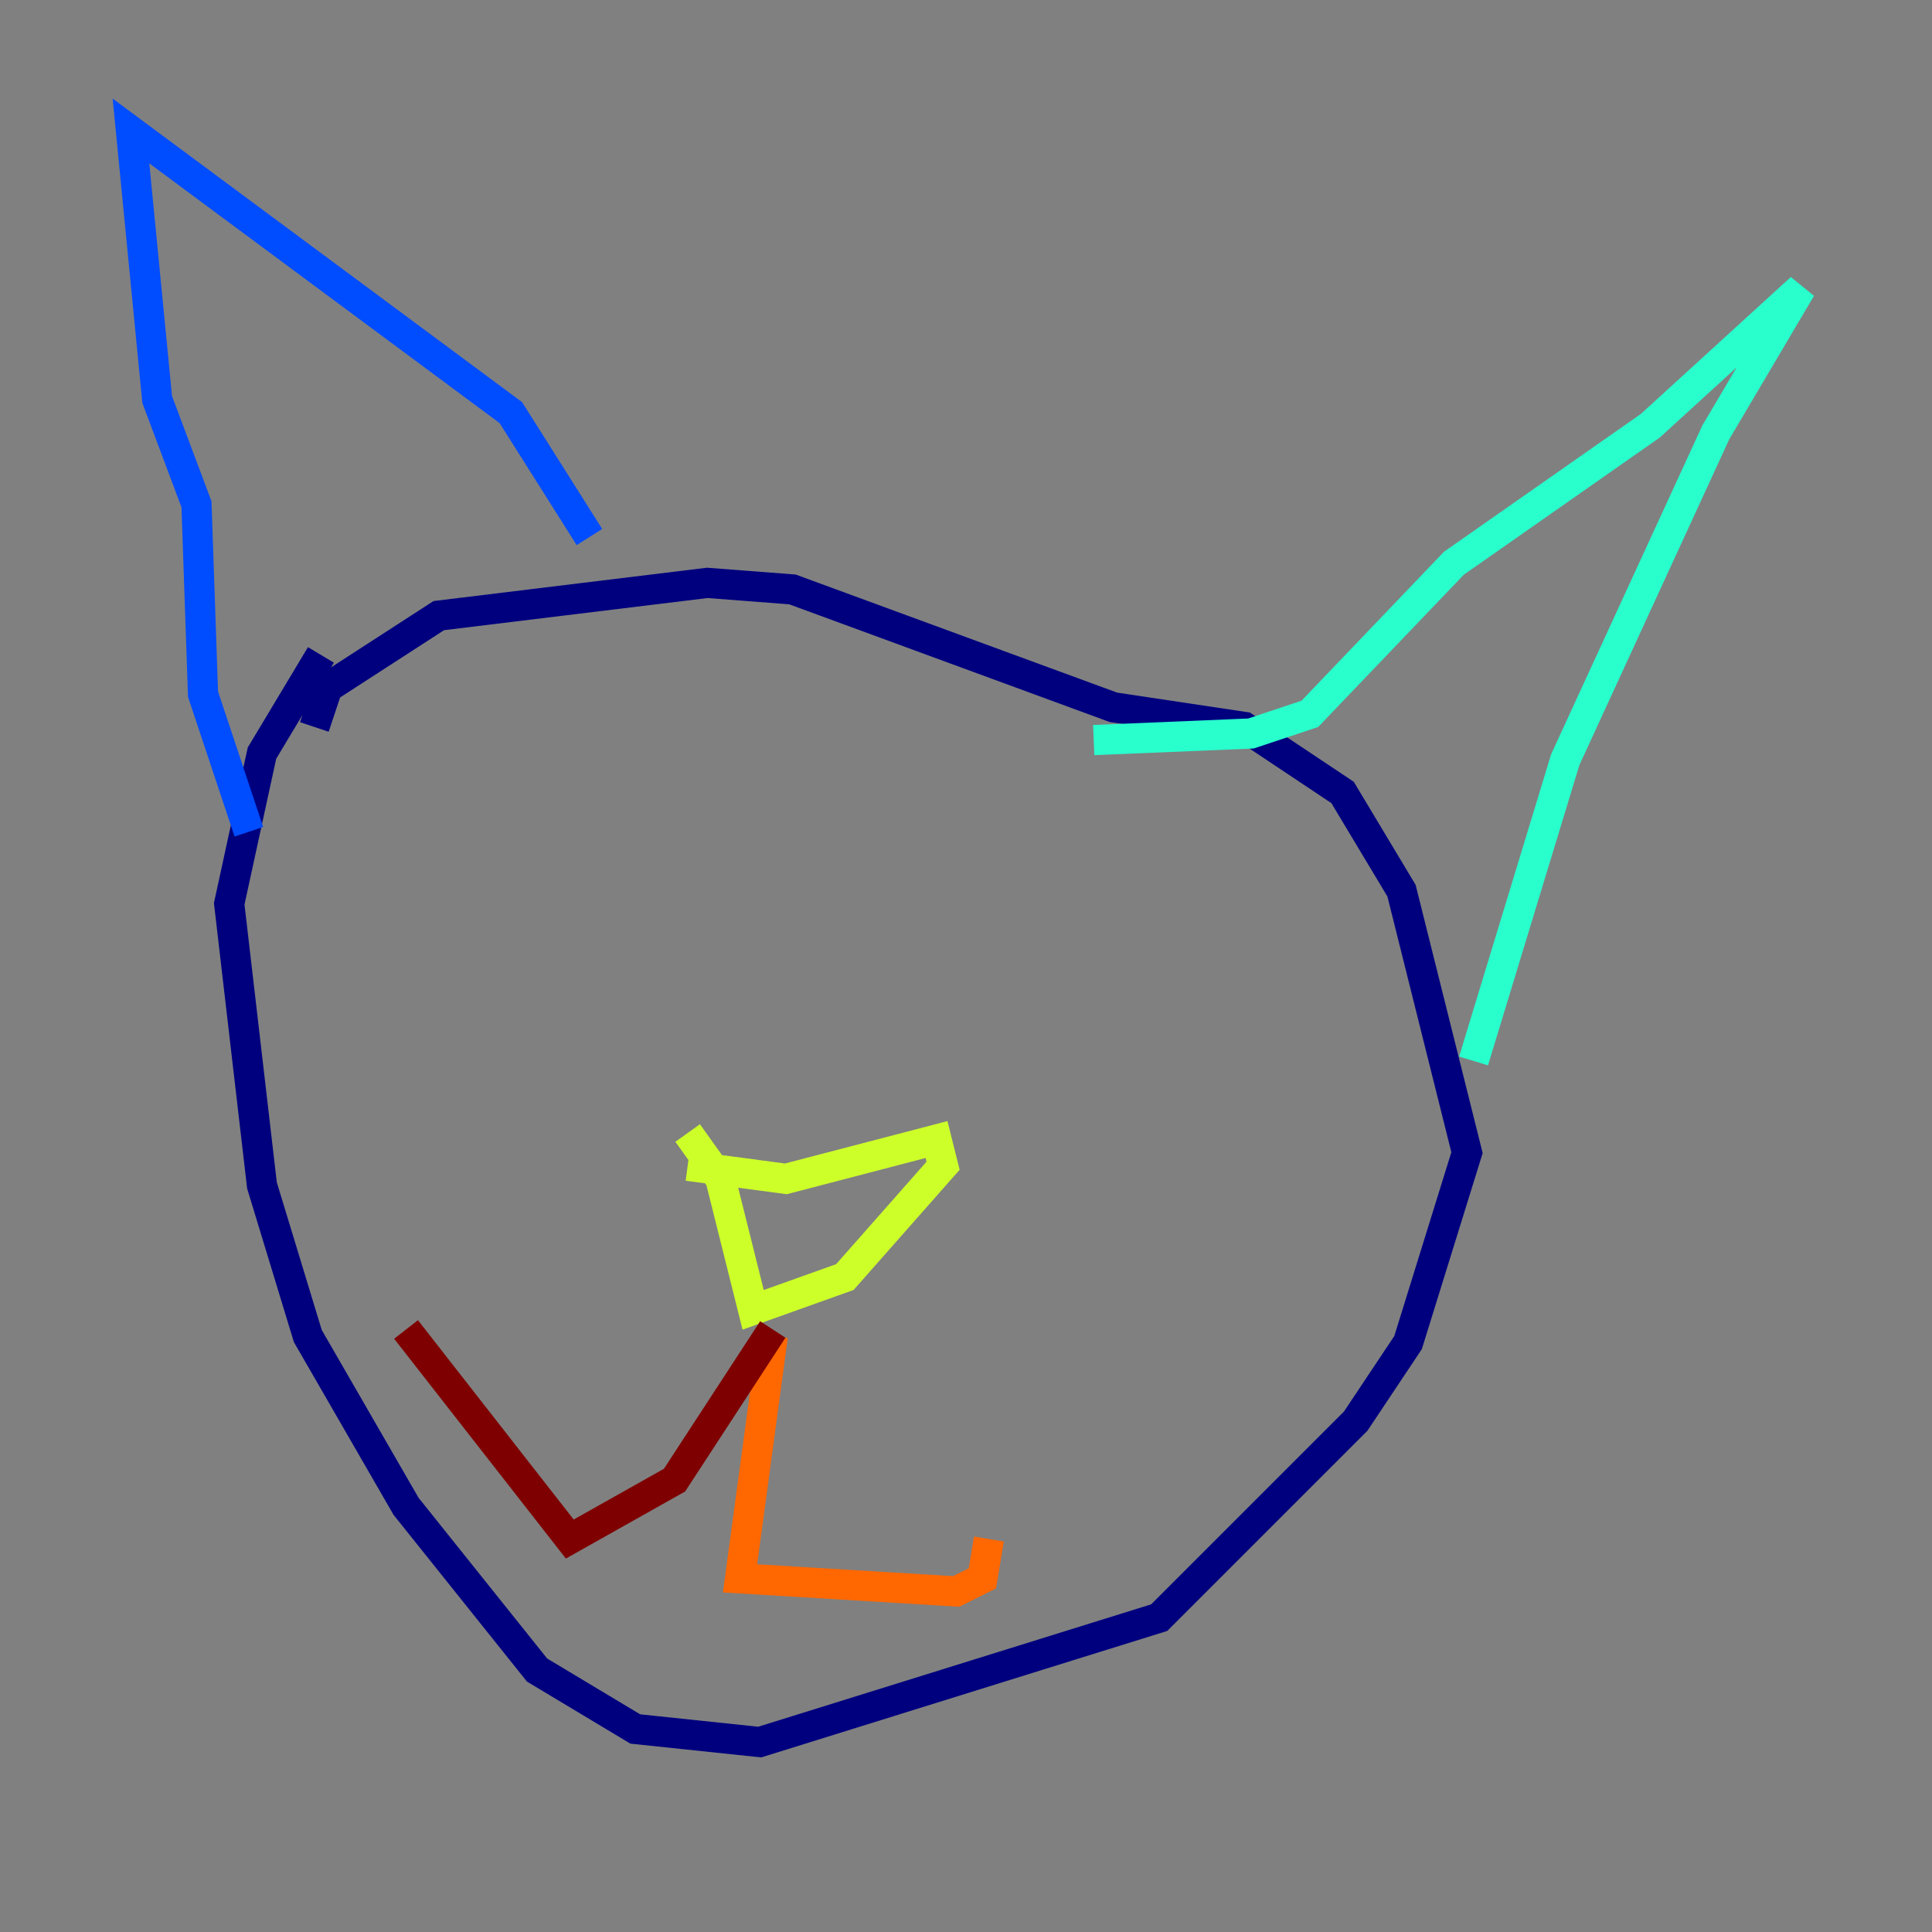 <?xml version="1.0" encoding="utf-8" ?>
<svg baseProfile="tiny" height="128" version="1.2" viewBox="0,0,128,128" width="128" xmlns="http://www.w3.org/2000/svg" xmlns:ev="http://www.w3.org/2001/xml-events" xmlns:xlink="http://www.w3.org/1999/xlink"><rect x="0" y="0" width="128" height="128" fill="#808080" stroke="none"/><defs /><polyline fill="none" points="20.827,48.163 21.695,45.559 29.071,40.786 46.861,38.617 52.502,39.051 73.763,46.861 82.441,48.163 88.949,52.502 92.854,59.01 97.193,76.366 93.288,88.949 89.817,94.156 76.8,107.173 50.332,115.417 42.088,114.549 35.58,110.644 26.902,99.797 20.393,88.515 17.356,78.536 15.186,59.878 17.356,49.898 21.261,43.39" stroke="#00007f" stroke-width="2" /><polyline fill="none" points="16.488,55.105 13.451,45.993 13.017,33.41 10.414,26.468 8.678,8.678 33.844,27.336 39.051,35.58" stroke="#004cff" stroke-width="2" /><polyline fill="none" points="72.461,49.031 82.875,48.597 86.78,47.295 96.325,37.315 109.342,28.203 119.322,19.091 113.681,28.637 103.702,50.332 97.627,70.291" stroke="#29ffcd" stroke-width="2" /><polyline fill="none" points="45.559,77.234 52.068,78.102 62.047,75.498 62.481,77.234 55.973,84.61 49.898,86.78 47.729,78.102 45.559,75.064" stroke="#cdff29" stroke-width="2" /><polyline fill="none" points="51.2,88.515 49.031,104.57 63.349,105.437 65.085,104.57 65.519,101.966" stroke="#ff6700" stroke-width="2" /><polyline fill="none" points="51.2,88.081 44.691,98.061 37.749,101.966 26.902,88.081" stroke="#7f0000" stroke-width="2" /></svg>